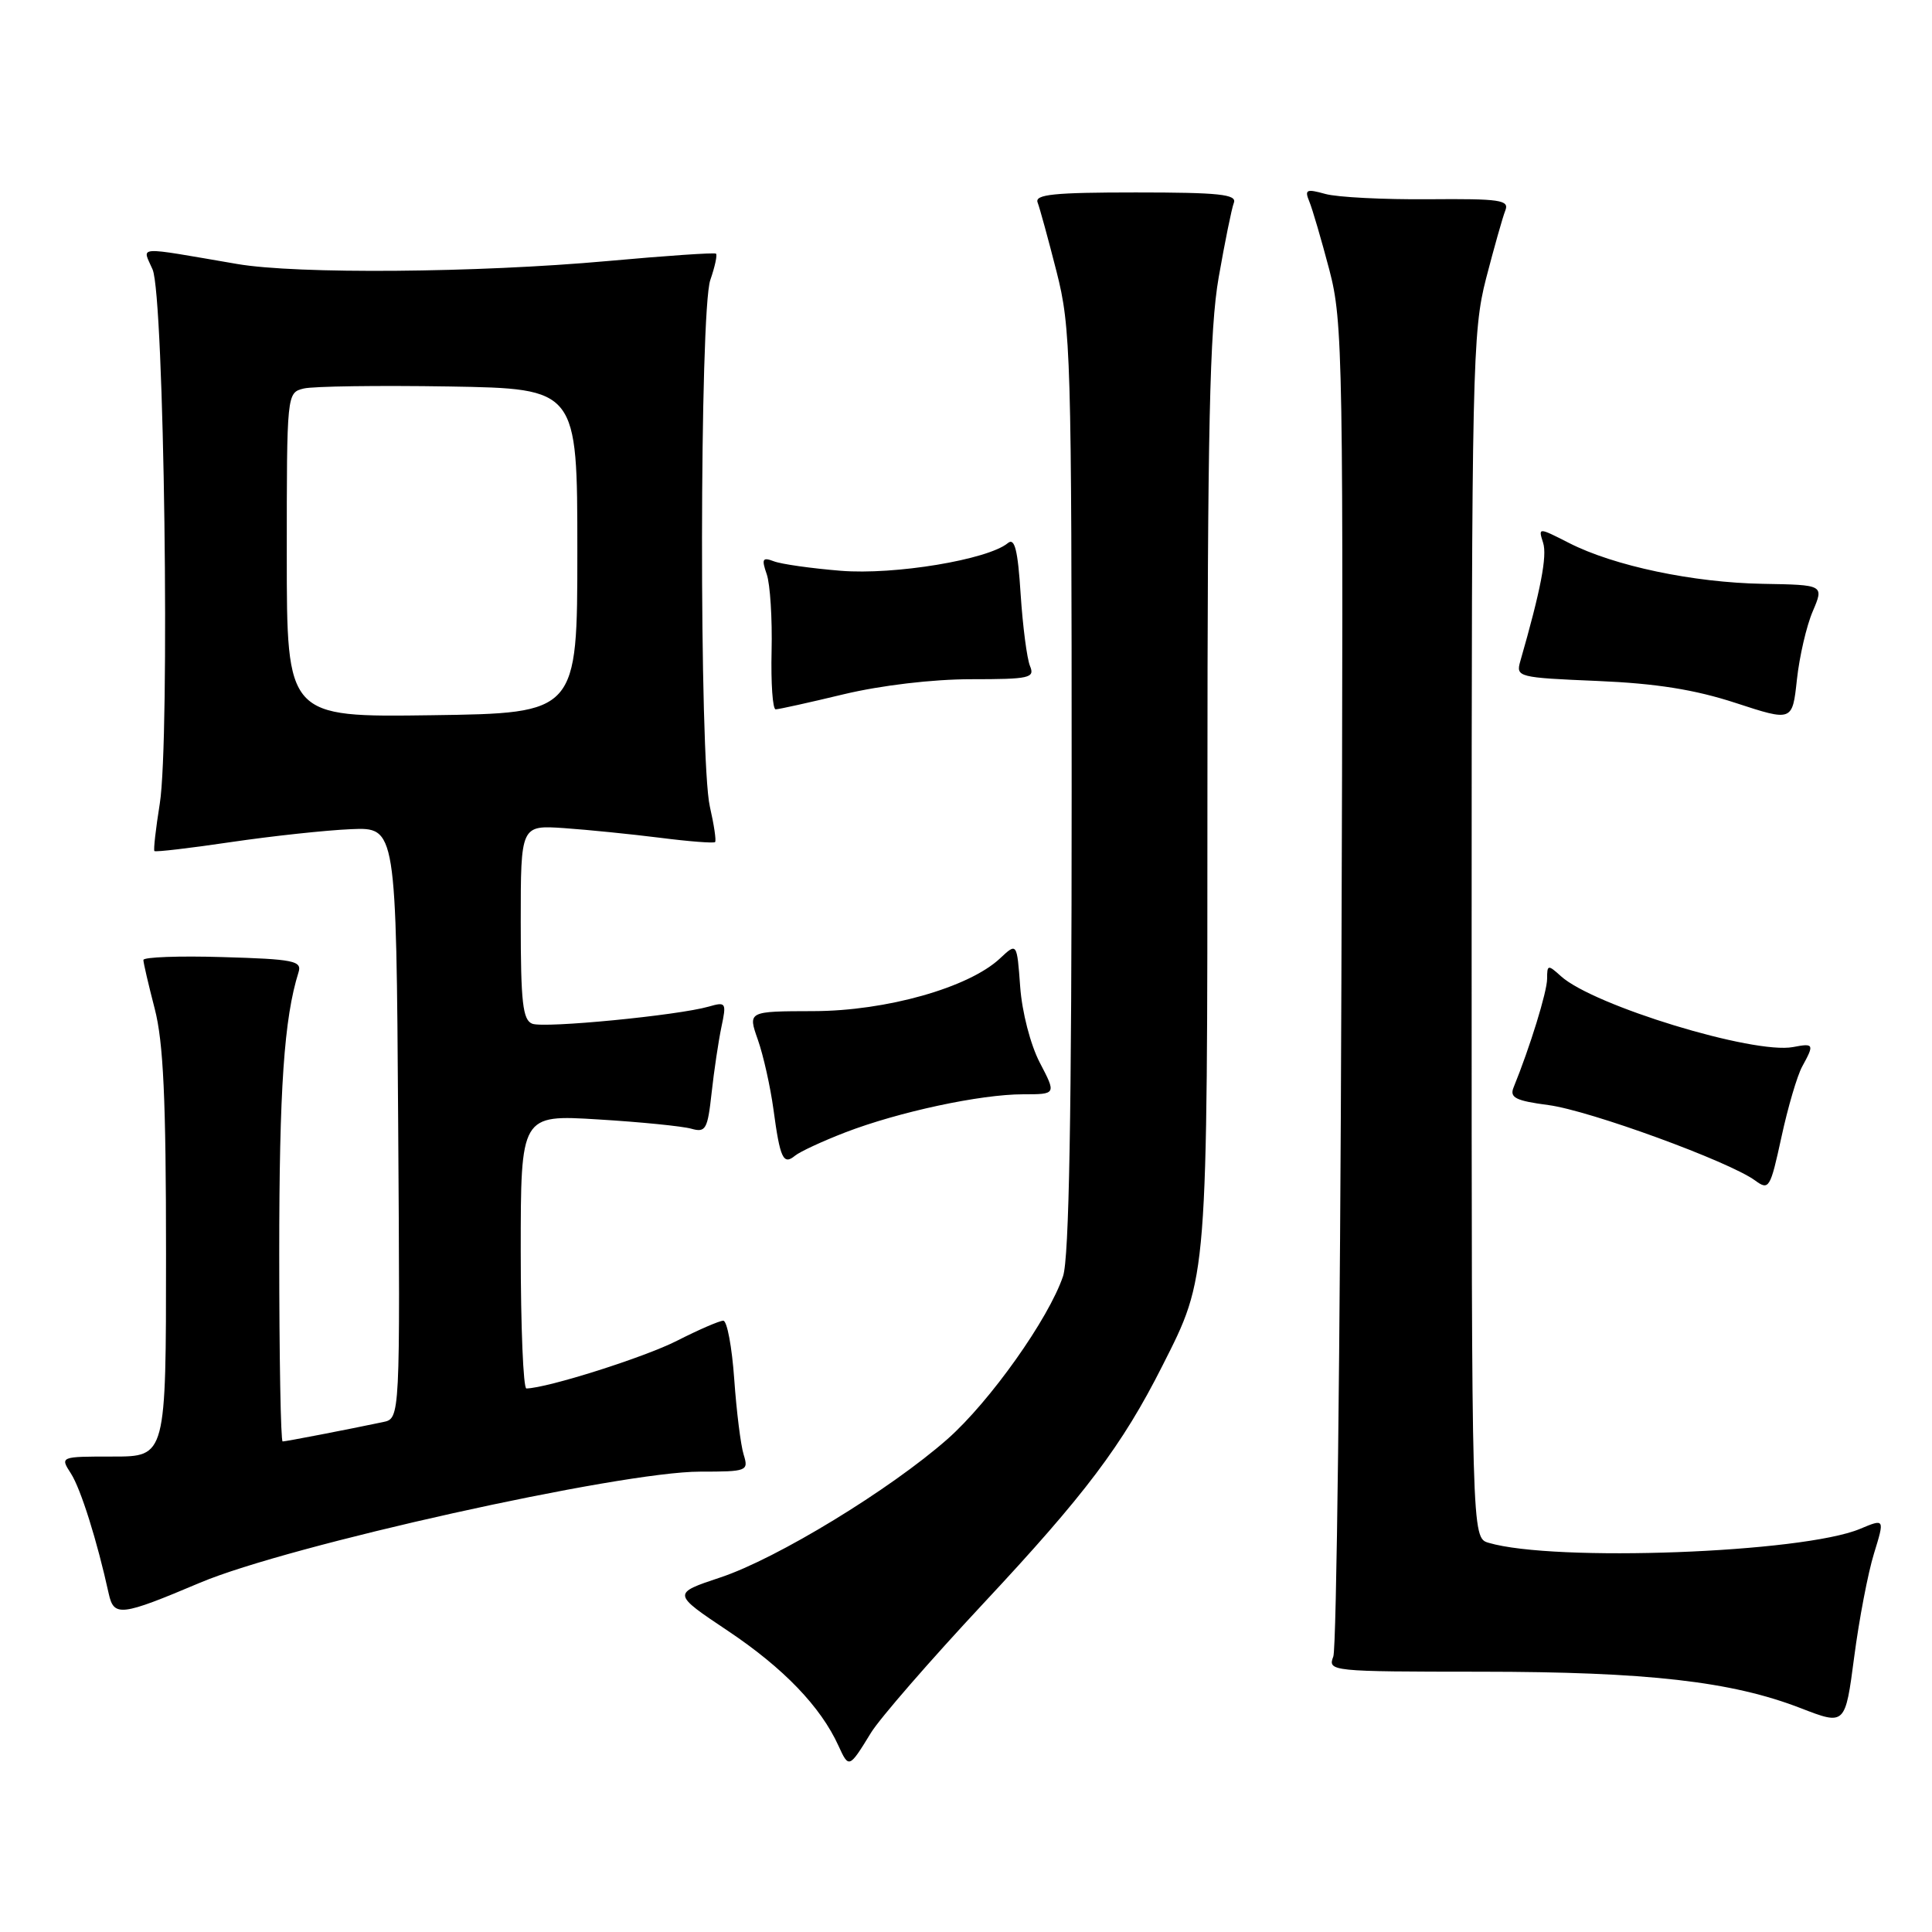 <?xml version="1.0" encoding="UTF-8" standalone="no"?>
<!DOCTYPE svg PUBLIC "-//W3C//DTD SVG 1.1//EN" "http://www.w3.org/Graphics/SVG/1.1/DTD/svg11.dtd" >
<svg xmlns="http://www.w3.org/2000/svg" xmlns:xlink="http://www.w3.org/1999/xlink" version="1.1" viewBox="0 0 256 256">
 <g >
 <path fill="currentColor"
d=" M 115.41 229.60 C 116.56 227.72 123.25 220.02 130.27 212.50 C 143.80 198.02 148.69 191.53 154.01 181.00 C 160.05 169.06 159.98 170.01 159.99 104.88 C 160.00 56.72 160.28 43.63 161.48 36.76 C 162.30 32.08 163.20 27.63 163.49 26.88 C 163.93 25.75 161.56 25.50 150.50 25.50 C 139.67 25.50 137.08 25.76 137.49 26.83 C 137.77 27.56 138.90 31.68 140.00 36.00 C 141.89 43.41 142.00 47.10 142.00 104.77 C 142.00 147.83 141.66 166.70 140.86 169.10 C 138.96 174.74 131.16 185.73 125.55 190.68 C 117.95 197.38 102.96 206.52 95.48 209.01 C 89.05 211.15 89.05 211.15 96.47 216.11 C 103.82 221.03 108.74 226.14 111.10 231.32 C 112.48 234.34 112.51 234.33 115.41 229.60 Z  M 248.31 205.86 C 249.74 201.21 249.74 201.21 246.45 202.59 C 238.84 205.77 205.97 207.00 197.25 204.43 C 195.00 203.77 195.00 203.77 195.00 124.04 C 195.00 48.75 195.11 43.91 196.91 36.91 C 197.97 32.83 199.11 28.78 199.46 27.90 C 200.02 26.50 198.81 26.32 189.30 26.40 C 183.36 26.45 177.21 26.14 175.62 25.70 C 173.10 25.00 172.84 25.12 173.49 26.70 C 173.90 27.69 175.09 31.76 176.14 35.74 C 177.95 42.64 178.03 47.11 177.74 130.24 C 177.58 178.23 177.10 218.40 176.67 219.50 C 175.92 221.46 176.31 221.50 196.20 221.51 C 218.32 221.52 229.46 222.79 238.63 226.35 C 244.50 228.62 244.50 228.62 245.69 219.56 C 246.34 214.58 247.52 208.41 248.31 205.86 Z  M 26.50 209.72 C 38.21 204.77 82.18 195.00 92.75 195.00 C 99.01 195.00 99.21 194.92 98.54 192.75 C 98.15 191.51 97.59 187.01 97.29 182.75 C 96.99 178.49 96.34 175.00 95.84 175.00 C 95.34 175.00 92.59 176.19 89.72 177.65 C 85.41 179.85 72.56 183.92 69.75 183.98 C 69.34 183.99 69.00 175.83 69.00 165.85 C 69.00 147.70 69.00 147.70 79.25 148.33 C 84.89 148.67 90.45 149.23 91.60 149.56 C 93.51 150.10 93.76 149.65 94.29 144.83 C 94.61 141.90 95.20 137.97 95.59 136.09 C 96.28 132.85 96.20 132.72 93.91 133.38 C 89.83 134.55 72.15 136.27 70.53 135.65 C 69.27 135.17 69.00 132.82 69.00 122.20 C 69.00 109.34 69.00 109.34 74.75 109.73 C 77.91 109.95 83.64 110.53 87.47 111.01 C 91.30 111.50 94.58 111.75 94.75 111.58 C 94.93 111.41 94.61 109.29 94.06 106.88 C 92.64 100.72 92.69 41.20 94.12 37.10 C 94.73 35.34 95.07 33.77 94.87 33.61 C 94.66 33.45 88.20 33.89 80.50 34.59 C 63.21 36.15 39.35 36.34 31.43 34.98 C 17.67 32.63 18.86 32.55 20.22 35.71 C 21.76 39.27 22.54 97.92 21.17 106.50 C 20.64 109.80 20.32 112.62 20.46 112.77 C 20.60 112.92 25.16 112.39 30.61 111.58 C 36.05 110.78 43.20 110.01 46.50 109.87 C 52.50 109.61 52.50 109.61 52.76 148.78 C 53.02 187.96 53.02 187.96 50.76 188.43 C 46.00 189.43 37.88 191.00 37.45 191.00 C 37.20 191.00 37.00 179.81 37.00 166.14 C 37.00 144.28 37.64 134.92 39.56 128.82 C 40.03 127.32 38.90 127.09 29.54 126.82 C 23.74 126.64 19.00 126.82 19.00 127.20 C 19.00 127.59 19.68 130.49 20.50 133.66 C 21.65 138.09 22.00 145.62 22.00 166.21 C 22.00 193.00 22.00 193.00 14.98 193.00 C 7.95 193.00 7.95 193.00 9.40 195.25 C 10.71 197.29 12.87 204.17 14.41 211.18 C 15.09 214.26 16.03 214.15 26.50 209.72 Z  M 238.80 141.32 C 240.43 138.35 240.36 138.21 237.59 138.74 C 232.38 139.73 211.14 133.25 206.83 129.35 C 205.11 127.79 205.00 127.82 205.00 129.69 C 205.00 131.40 202.73 138.76 200.55 144.11 C 200.01 145.44 200.85 145.86 205.19 146.43 C 210.64 147.15 229.10 153.89 232.56 156.42 C 234.40 157.77 234.57 157.48 236.05 150.67 C 236.90 146.73 238.14 142.52 238.80 141.32 Z  M 112.00 150.05 C 119.07 147.33 129.91 145.00 135.55 145.00 C 139.97 145.00 139.97 145.00 137.78 140.81 C 136.54 138.43 135.42 134.09 135.18 130.75 C 134.75 124.89 134.75 124.89 132.51 126.99 C 128.39 130.86 117.44 133.96 107.79 133.98 C 99.09 134.00 99.09 134.00 100.42 137.77 C 101.15 139.84 102.08 144.01 102.49 147.02 C 103.36 153.50 103.79 154.42 105.34 153.14 C 105.98 152.61 108.97 151.22 112.00 150.05 Z  M 240.20 81.00 C 241.69 77.50 241.69 77.50 233.59 77.36 C 224.38 77.20 213.85 74.99 207.89 71.94 C 203.82 69.87 203.82 69.87 204.47 71.92 C 205.03 73.67 204.15 78.21 201.44 87.64 C 200.85 89.71 201.17 89.79 211.66 90.23 C 219.48 90.56 224.59 91.38 230.00 93.15 C 237.50 95.60 237.50 95.60 238.10 90.05 C 238.43 87.00 239.37 82.92 240.20 81.00 Z  M 111.81 91.99 C 116.76 90.81 123.58 90.00 128.67 90.00 C 136.42 90.00 137.15 89.84 136.48 88.25 C 136.08 87.29 135.52 83.01 135.24 78.73 C 134.87 72.88 134.45 71.21 133.55 71.96 C 130.90 74.16 118.52 76.21 111.40 75.63 C 107.49 75.31 103.50 74.75 102.53 74.37 C 101.03 73.80 100.89 74.06 101.60 76.10 C 102.05 77.42 102.34 81.99 102.24 86.25 C 102.14 90.51 102.38 94.00 102.78 93.99 C 103.18 93.99 107.24 93.09 111.81 91.99 Z  M 38.00 73.54 C 38.00 52.07 38.00 52.04 40.25 51.48 C 41.49 51.18 50.15 51.06 59.50 51.21 C 76.50 51.50 76.50 51.50 76.50 73.00 C 76.50 94.50 76.50 94.50 57.25 94.77 C 38.00 95.04 38.00 95.04 38.00 73.54 Z "/>
</g>
</svg>